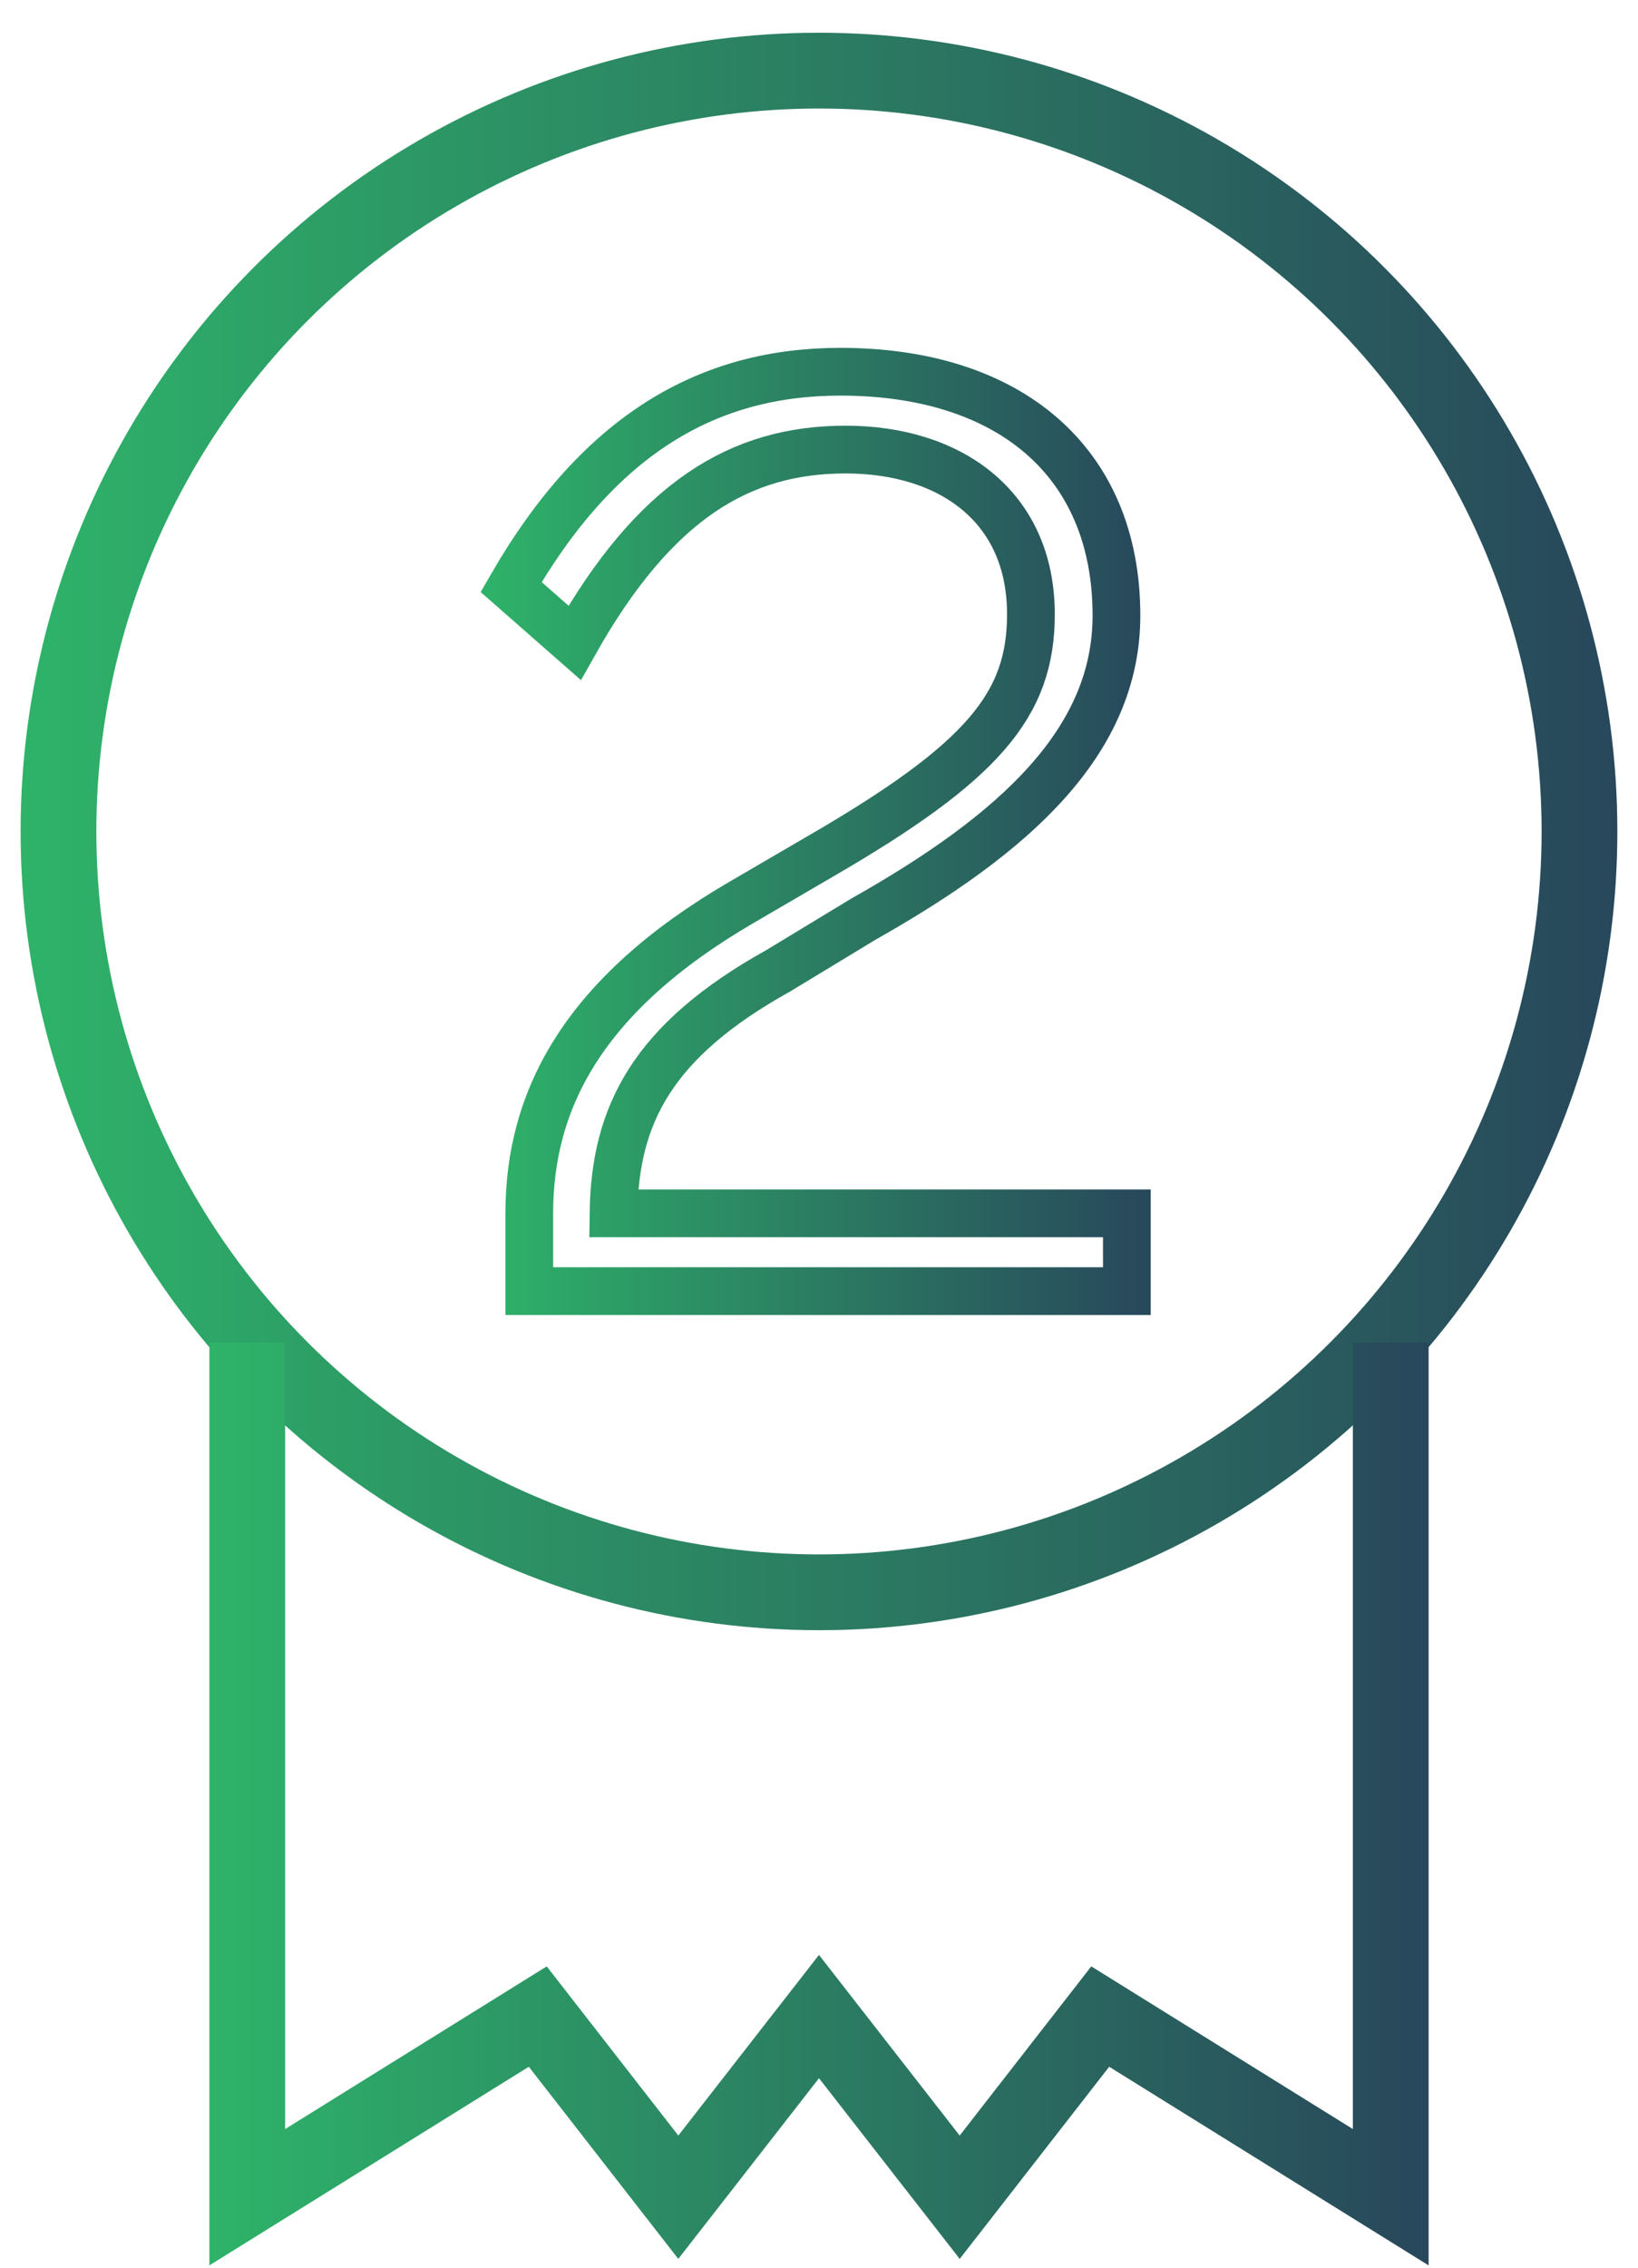 <?xml version="1.0" encoding="UTF-8"?>
<svg id="Layer_1" data-name="Layer 1" xmlns="http://www.w3.org/2000/svg" xmlns:xlink="http://www.w3.org/1999/xlink" viewBox="0 0 343.15 474.89">
  <defs>
    <style>
      .cls-1 {
        stroke: url(#linear-gradient);
      }

      .cls-1, .cls-2 {
        stroke-miterlimit: 10;
      }

      .cls-1, .cls-2, .cls-3 {
        fill: none;
      }

      .cls-1, .cls-3 {
        stroke-width: 15.87px;
      }

      .cls-2 {
        stroke: url(#linear-gradient-3);
        stroke-width: 10px;
      }

      .cls-3 {
        stroke: url(#linear-gradient-2);
      }
    </style>
    <linearGradient id="linear-gradient" x1="4.33" y1="174.11" x2="338.82" y2="174.11" gradientUnits="userSpaceOnUse">
      <stop offset="0" stop-color="#2eb369"/>
      <stop offset="1" stop-color="#28475b"/>
    </linearGradient>
    <linearGradient id="linear-gradient-2" x1="43.86" y1="377.74" x2="299.29" y2="377.74" xlink:href="#linear-gradient"/>
    <linearGradient id="linear-gradient-3" x1="100.7" x2="241.07" xlink:href="#linear-gradient"/>
  </defs>
  <circle class="cls-1" cx="171.57" cy="174.11" r="159.32"/>
  <polyline class="cls-3" points="291.35 281.11 291.35 460.1 230.49 422.27 201.05 460.1 171.57 422.27 142.1 460.1 112.66 422.27 51.8 460.1 51.8 281.11"/>
  <path class="cls-2" d="m110.88,254.08c0-23.9,11.41-45.89,44.54-65.17l16.29-9.5c34.22-19.82,44.26-31.77,44.26-50.78,0-22.54-16.84-34.49-38.83-34.49s-39.92,10.59-56.76,40.46l-13.31-11.68c18.47-32.04,41.28-45.08,68.98-45.08,35.3,0,57.84,18.74,57.84,51.05,0,26.34-21.18,45.62-52.95,63.54l-17.92,10.86c-26.34,14.66-34.22,30.14-34.49,50.78h107.54v16.29h-125.19v-16.29Z"/>
</svg>